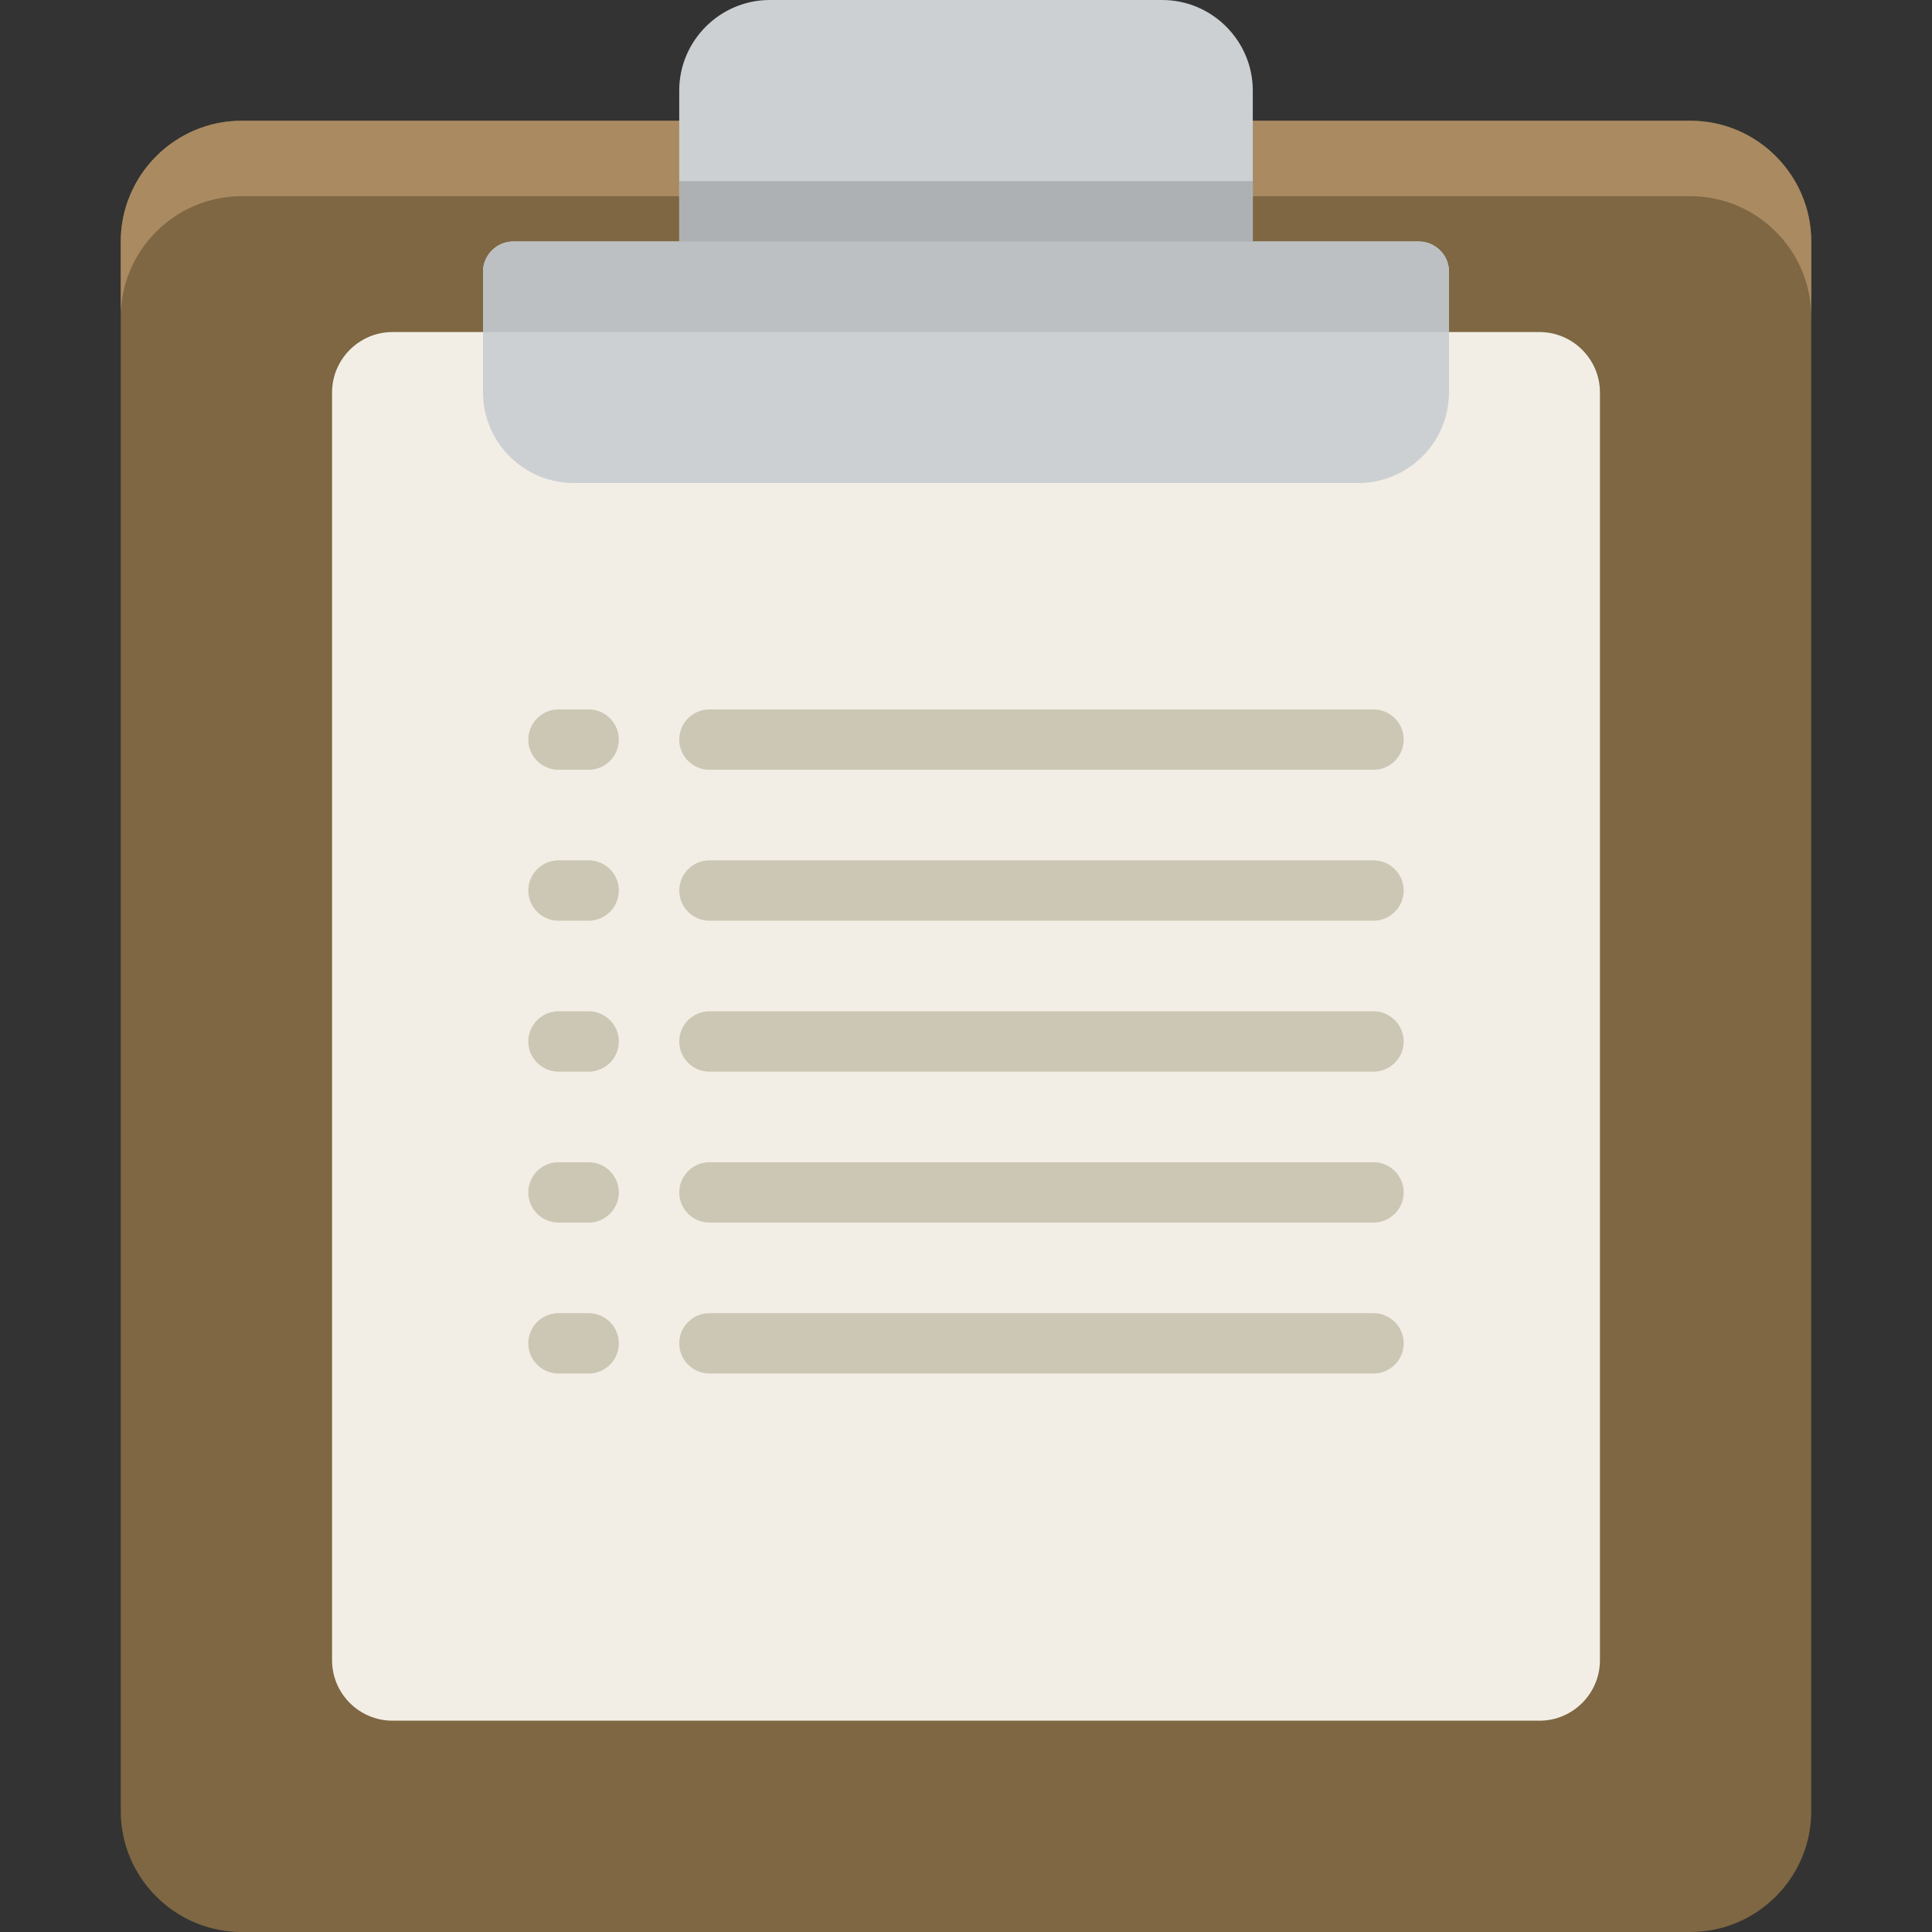 <?xml version="1.0"?>
<svg xmlns="http://www.w3.org/2000/svg" xmlns:xlink="http://www.w3.org/1999/xlink" version="1.1" id="Layer_1" x="0px" y="0px" viewBox="0 0 504.124 504.124" style="enable-background:new 0 0 504.124 504.124;" xml:space="preserve" width="512px" height="512px" class=""><rect x="0" y="0" width="504.124" height="504.124" fill="#333333" stroke="none"/><g><path style="fill:#7E6742" d="M63.016,31.508h378.092c17.329,0,31.508,14.178,31.508,31.508v409.6  c0,17.329-14.178,31.508-31.508,31.508H63.016c-17.329,0-31.508-14.178-31.508-31.508v-409.6  C31.509,45.686,45.687,31.508,63.016,31.508z" data-original="#E2574C" class="" data-old_color="#7F6842"/><path style="fill:#AA8A61" d="M441.109,31.508H63.016c-17.329,0-31.508,14.178-31.508,31.508v19.692  c0-17.329,14.178-31.508,31.508-31.508h378.092c17.329,0,31.508,14.178,31.508,31.508V63.015  C472.616,45.686,458.438,31.508,441.109,31.508z" data-original="#D05046" class="" data-old_color="#AD8C62"/><path style="fill:#F2EEE5" d="M102.401,86.646h299.323c8.665,0,15.754,7.089,15.754,15.754v330.831  c0,8.665-7.089,15.754-15.754,15.754H102.401c-8.665,0-15.754-7.089-15.754-15.754V102.4  C86.647,93.735,93.736,86.646,102.401,86.646z" data-original="#F0DDAB" class="" data-old_color="#FDF3D9"/><path style="fill:#CCD0D2;" d="M133.909,63.015h236.308c4.332,0,7.877,3.545,7.877,7.877V102.4  c0,12.997-10.634,23.631-23.631,23.631h-204.8c-12.997,0-23.631-10.634-23.631-23.631V70.892  C126.032,66.56,129.576,63.015,133.909,63.015z" data-original="#CCD0D2" class=""/><path style="fill:#CCC7B4" d="M185.109,200.862h173.292c4.332,0,7.877-3.545,7.877-7.877s-3.545-7.877-7.877-7.877H185.109  c-4.332,0-7.877,3.545-7.877,7.877S180.776,200.862,185.109,200.862z M358.401,224.492H185.109c-4.332,0-7.877,3.545-7.877,7.877  s3.545,7.877,7.877,7.877h173.292c4.332,0,7.877-3.545,7.877-7.877S362.733,224.492,358.401,224.492z M358.401,263.877H185.109  c-4.332,0-7.877,3.545-7.877,7.877s3.545,7.877,7.877,7.877h173.292c4.332,0,7.877-3.545,7.877-7.877  S362.733,263.877,358.401,263.877z M153.601,185.108h-7.877c-4.332,0-7.877,3.545-7.877,7.877s3.545,7.877,7.877,7.877h7.877  c4.332,0,7.877-3.545,7.877-7.877C161.478,188.652,157.933,185.108,153.601,185.108z M153.601,224.492h-7.877  c-4.332,0-7.877,3.545-7.877,7.877s3.545,7.877,7.877,7.877h7.877c4.332,0,7.877-3.545,7.877-7.877S157.933,224.492,153.601,224.492  z M153.601,263.877h-7.877c-4.332,0-7.877,3.545-7.877,7.877s3.545,7.877,7.877,7.877h7.877c4.332,0,7.877-3.545,7.877-7.877  S157.933,263.877,153.601,263.877z M358.401,303.262H185.109c-4.332,0-7.877,3.545-7.877,7.877s3.545,7.877,7.877,7.877h173.292  c4.332,0,7.877-3.545,7.877-7.877S362.733,303.262,358.401,303.262z M358.401,342.646H185.109c-4.332,0-7.877,3.545-7.877,7.877  s3.545,7.877,7.877,7.877h173.292c4.332,0,7.877-3.545,7.877-7.877S362.733,342.646,358.401,342.646z M153.601,303.262h-7.877  c-4.332,0-7.877,3.545-7.877,7.877s3.545,7.877,7.877,7.877h7.877c4.332,0,7.877-3.545,7.877-7.877S157.933,303.262,153.601,303.262  z M153.601,342.646h-7.877c-4.332,0-7.877,3.545-7.877,7.877s3.545,7.877,7.877,7.877h7.877c4.332,0,7.877-3.545,7.877-7.877  S157.933,342.646,153.601,342.646z" data-original="#D8C69A" class="active-path" data-old_color="#CCC7B3"/><path style="fill:#CCD0D2;" d="M200.863,0h102.4c12.997,0,23.631,10.634,23.631,23.631v39.385H177.232V23.631  C177.232,10.634,187.866,0,200.863,0z" data-original="#CCD0D2" class=""/><path style="fill:#BCC0C2;" d="M126.032,70.892v15.754h252.062V70.892c0-4.332-3.545-7.877-7.877-7.877H133.909  C129.576,63.015,126.032,66.56,126.032,70.892z" data-original="#BCC0C2"/><path style="fill:#AEB1B3" d="M177.232,47.262h149.662v15.754H177.232V47.262z" data-original="#AEB1B3" class=""/></g> </svg>
